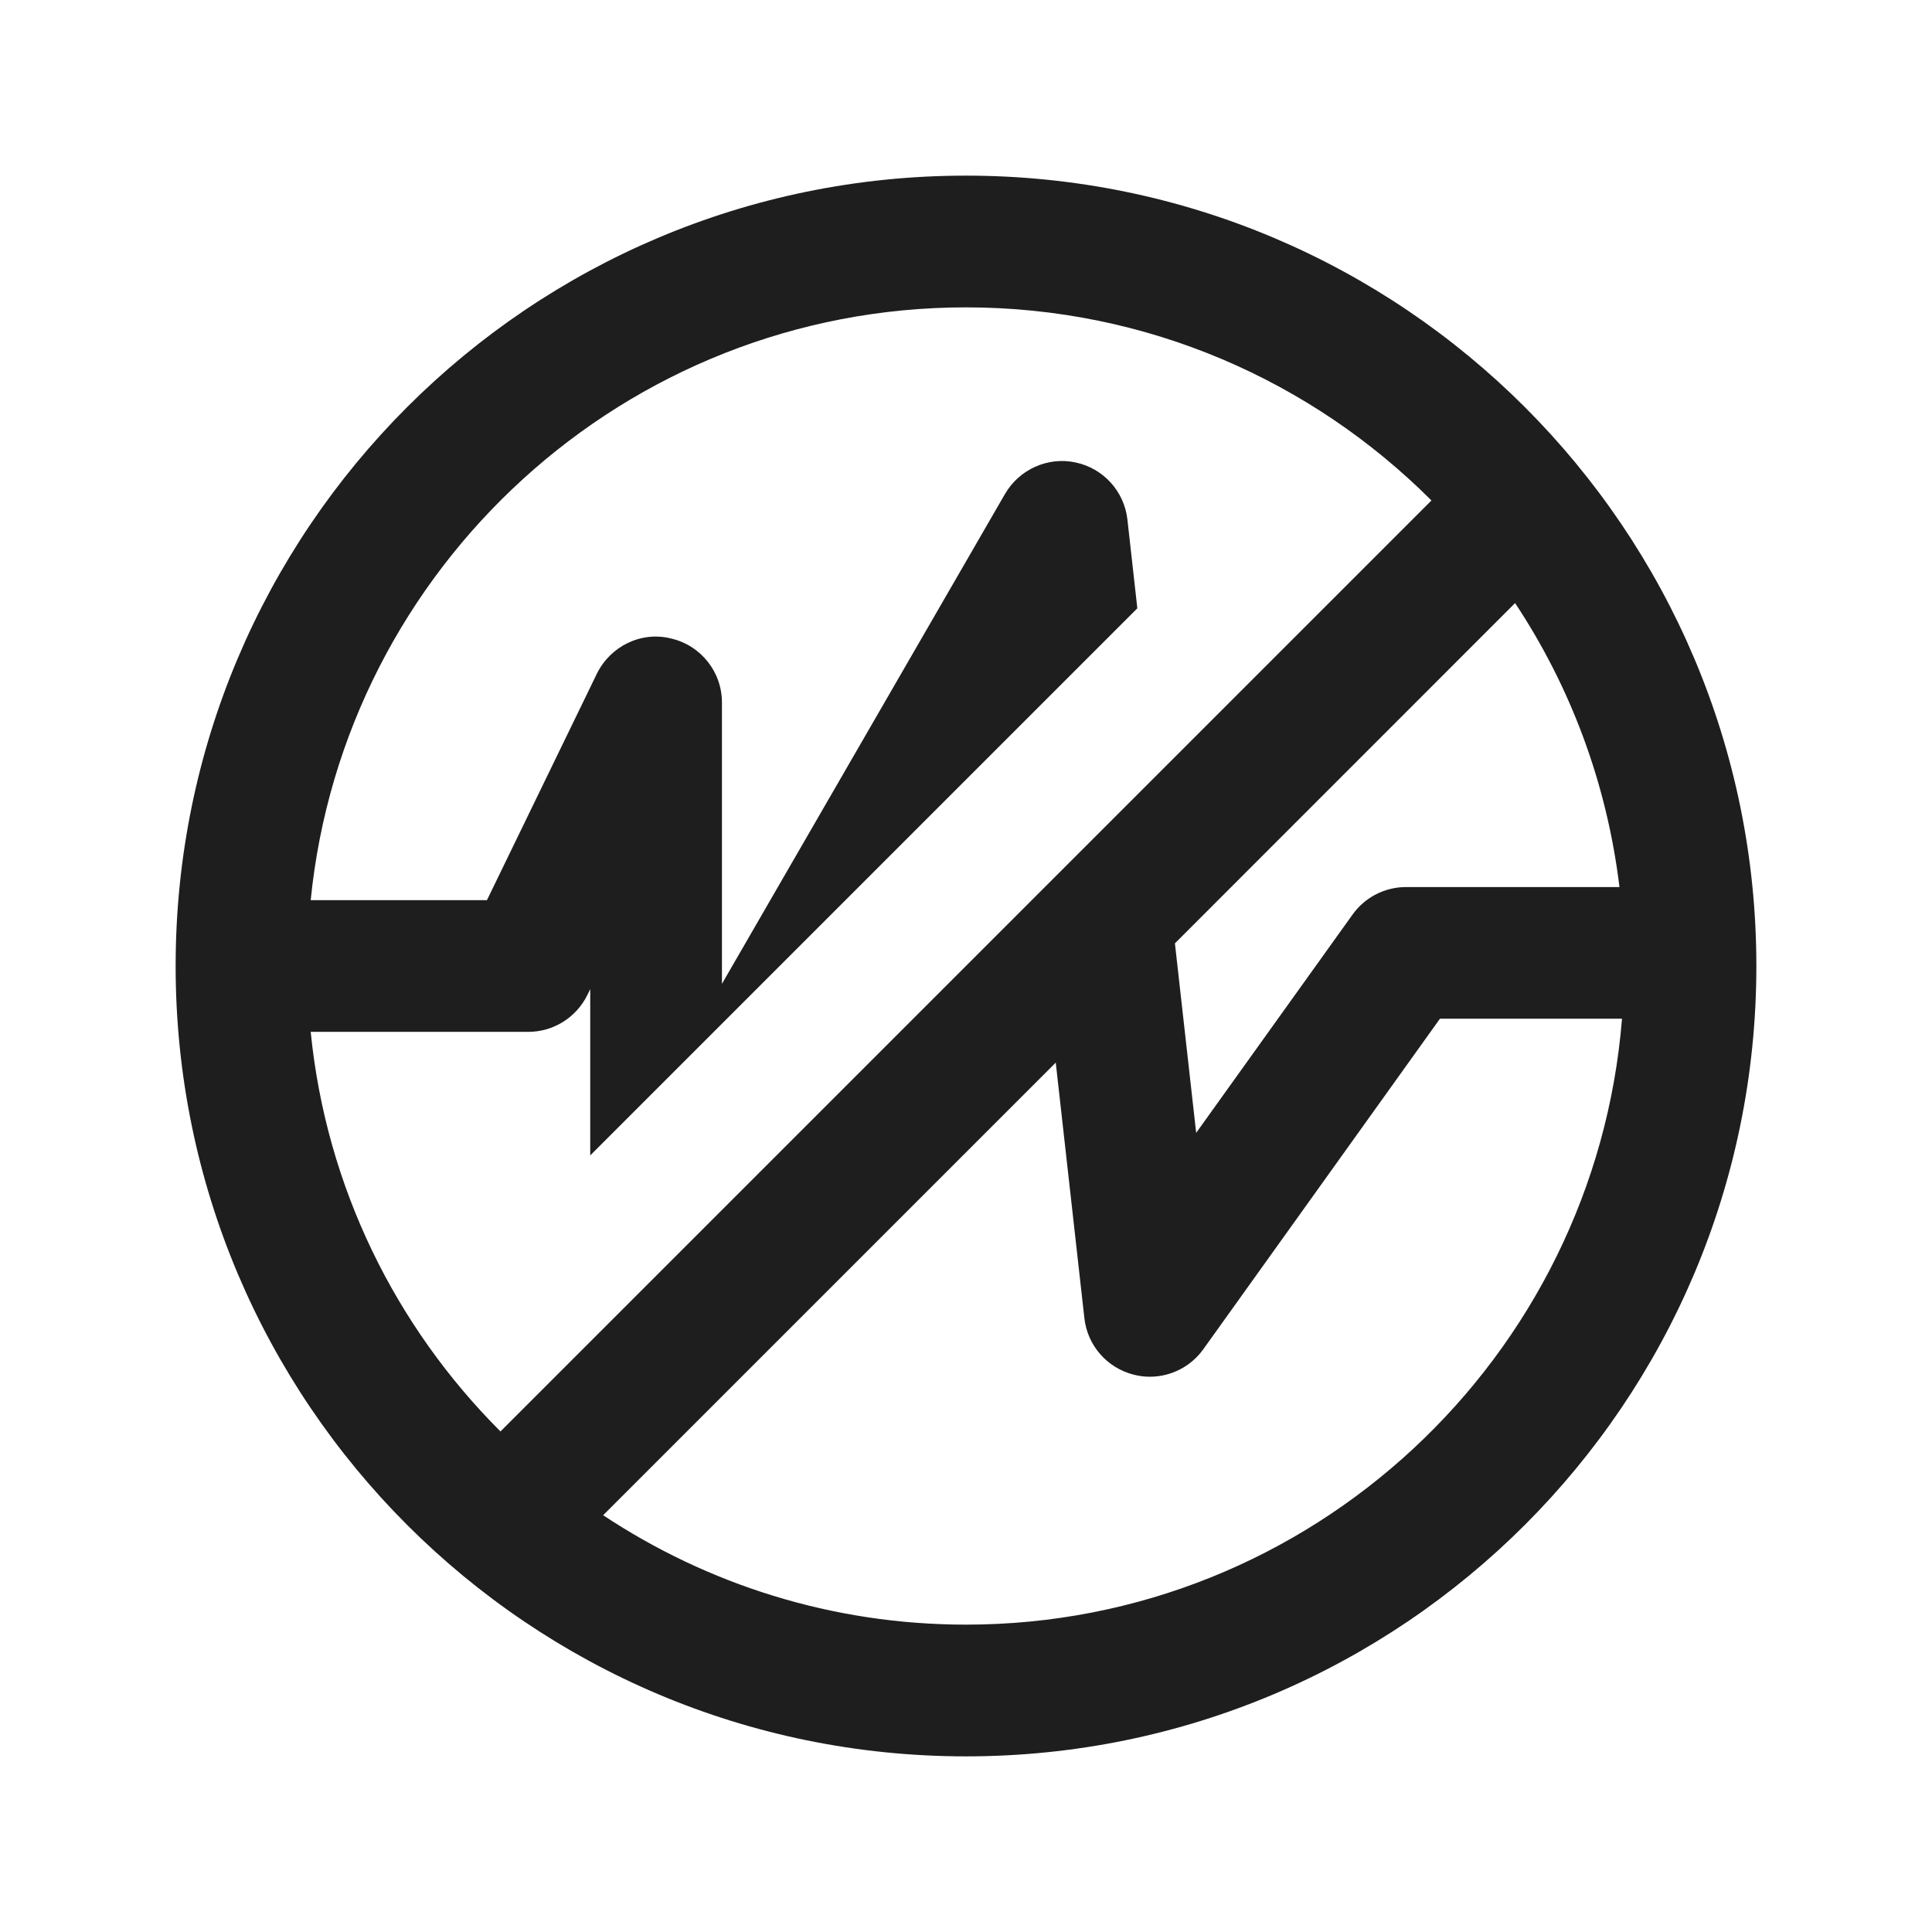<svg xmlns="http://www.w3.org/2000/svg" width="22" height="22" viewBox="0 0 22 22">
    <g fill="none" fill-rule="evenodd">
        <g fill="#1E1E1F">
            <g>
                <g>
                    <path d="M9 16.5c-1.526 0-2.946-.46-4.132-1.246l5.154-5.154.326 2.91c.034.309.256.564.556.642.063.017.127.025.189.025.239 0 .467-.114.61-.314L14.397 9.6h2.073C16.162 13.456 12.932 16.5 9 16.5zM1.538 9.75h2.477c.287 0 .549-.164.675-.423l.031-.064v1.894l6.23-6.23-.113-1.011c-.036-.321-.274-.584-.591-.65-.314-.068-.641.079-.803.359L6.221 9.203V6c0-.35-.241-.652-.582-.73-.338-.084-.689.088-.843.403L3.545 8.25H1.538C1.916 4.465 5.117 1.5 9 1.5c2.067 0 3.942.84 5.3 2.199L3.699 14.3C2.507 13.109 1.714 11.52 1.538 9.75zm13.715-4.882c.629.949 1.045 2.049 1.188 3.233h-2.43c-.242 0-.469.117-.609.313L11.621 10.9l-.242-2.158 3.874-3.875zM9 0C4.029 0 0 4.029 0 9c0 4.972 4.029 9 9 9 4.97 0 9-4.028 9-9 0-4.971-4.03-9-9-9z" transform="translate(-1632 -857) translate(1632 857) translate(2 2)"/>
                </g>
            </g>
        </g>
    </g>
</svg>

